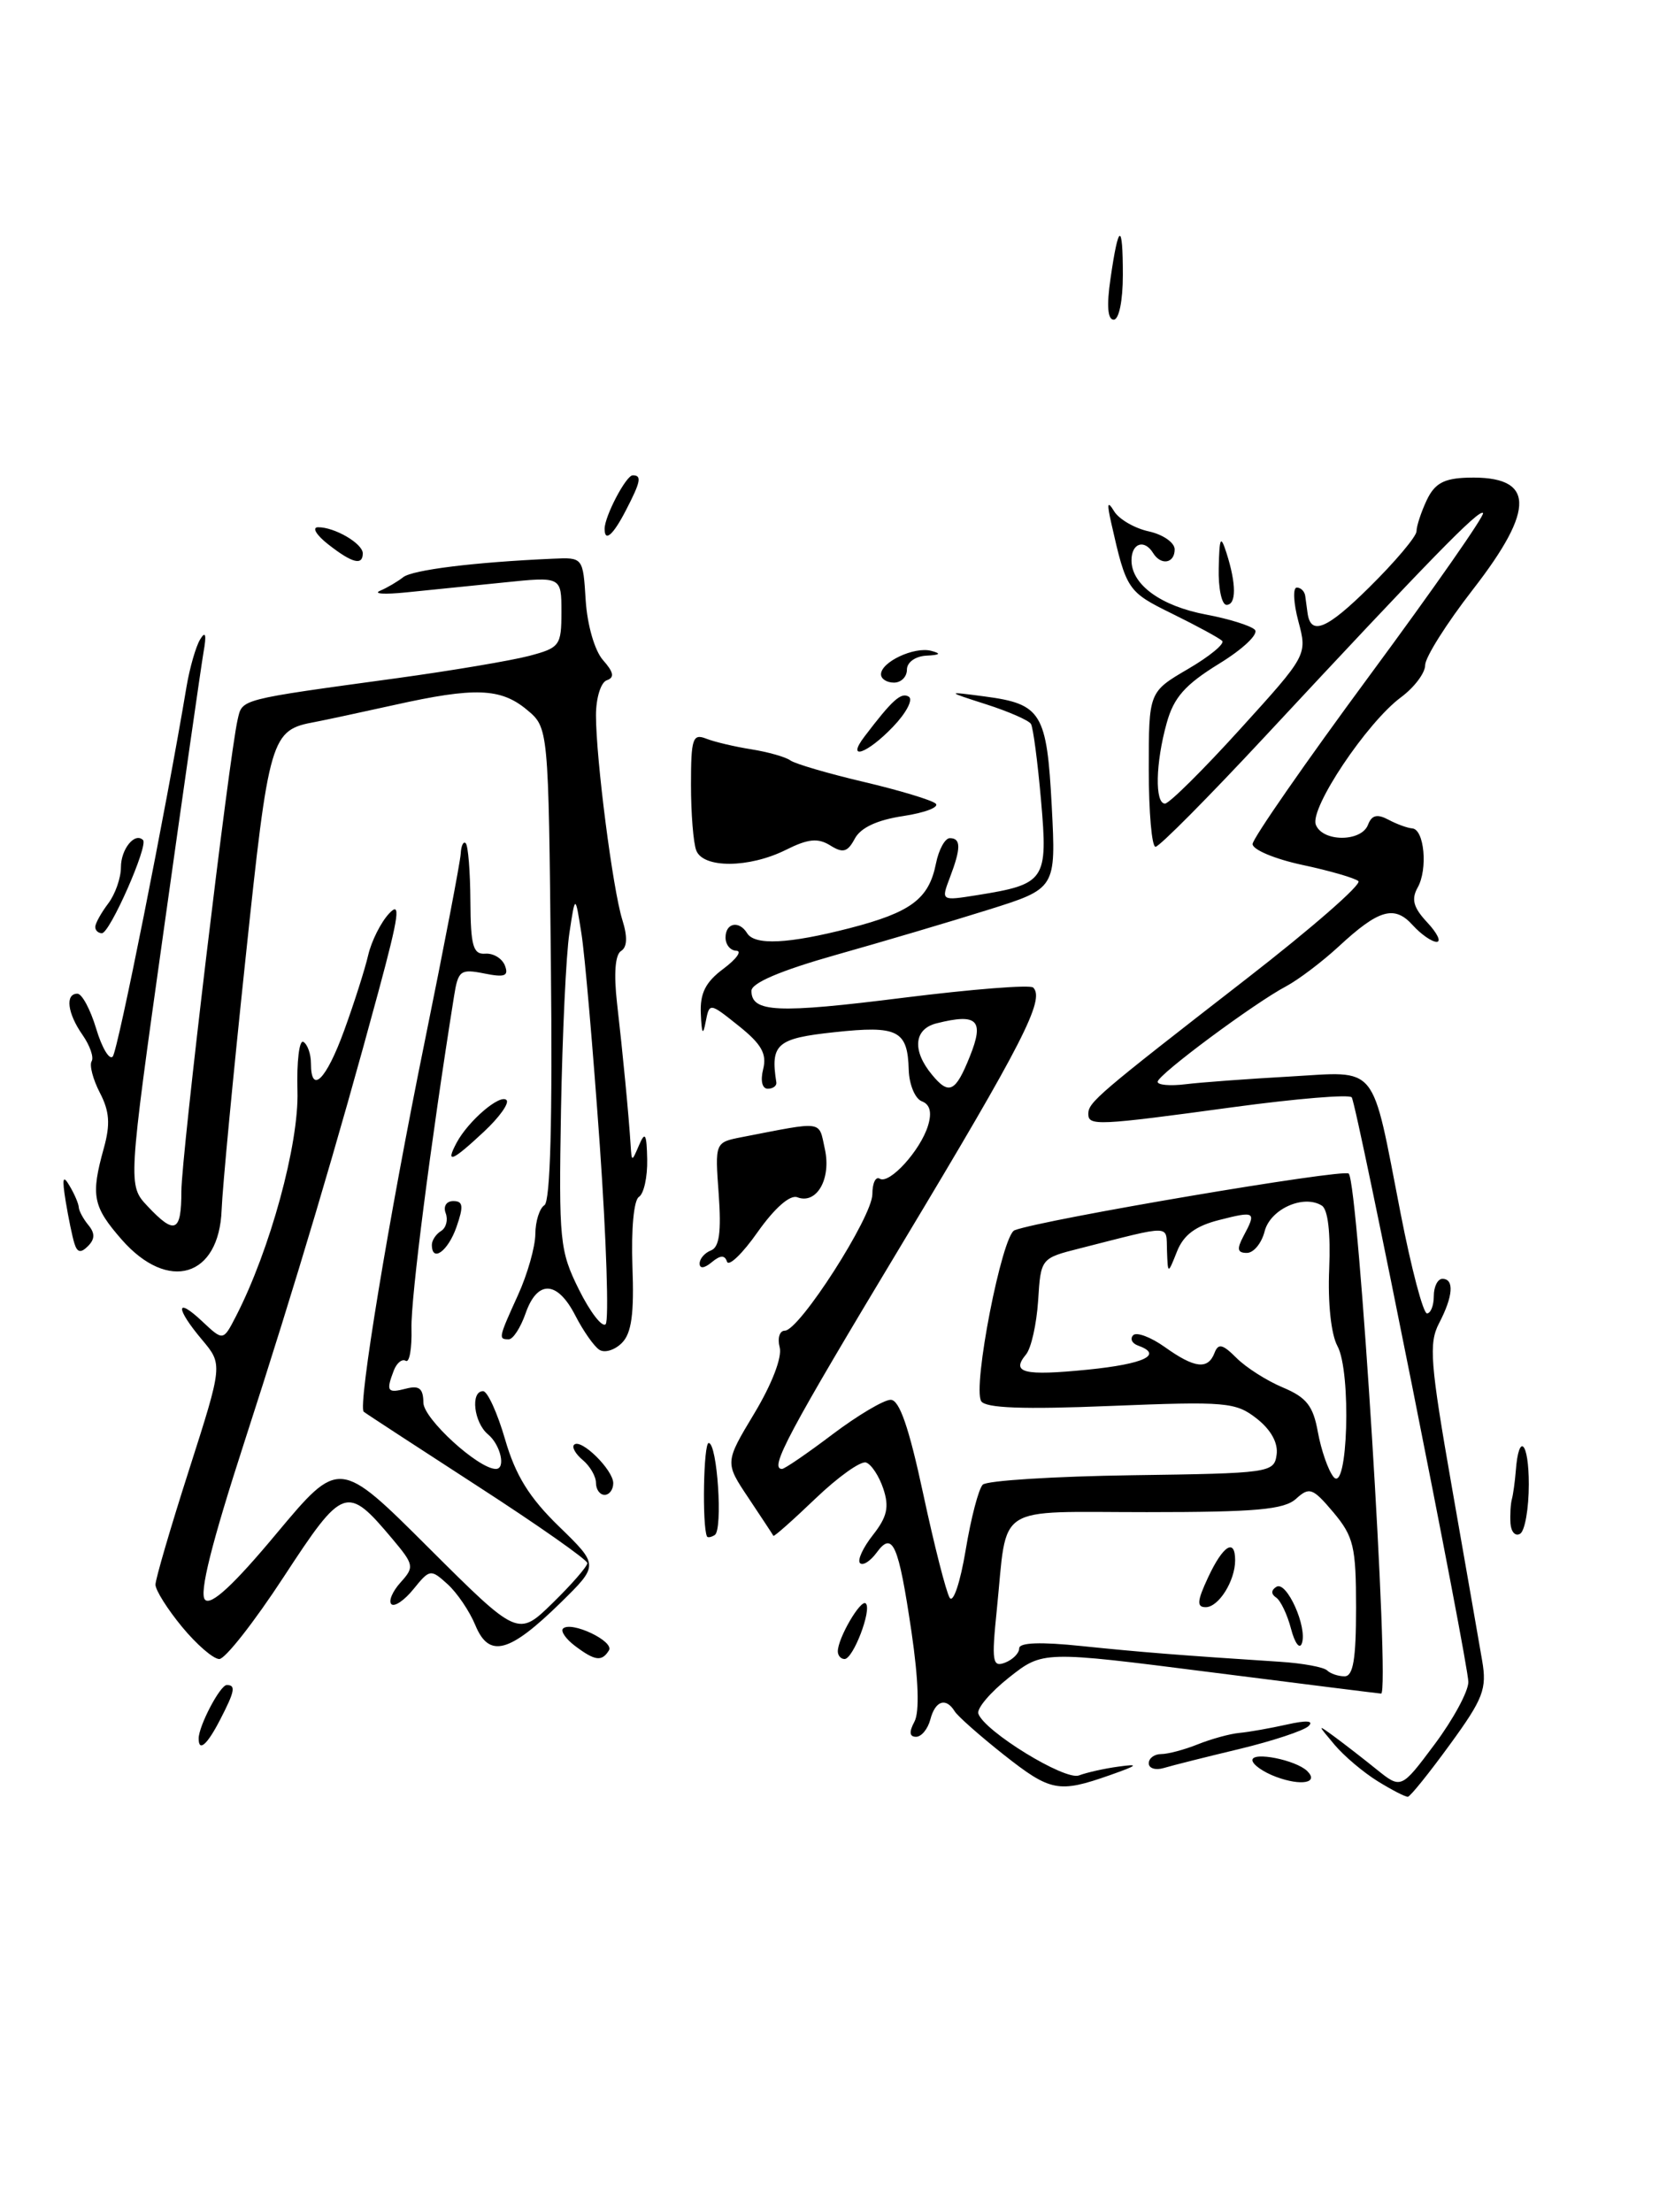 <?xml version="1.0" encoding="UTF-8" standalone="no"?>
<!DOCTYPE svg PUBLIC "-//W3C//DTD SVG 1.1//EN" "http://www.w3.org/Graphics/SVG/1.1/DTD/svg11.dtd" >
<svg xmlns="http://www.w3.org/2000/svg" xmlns:xlink="http://www.w3.org/1999/xlink" version="1.1" viewBox="0 0 193 256">
 <g >
 <path fill="currentColor"
d=" M 159.50 206.14 C 157.85 205.12 155.60 203.22 154.50 201.91 C 152.50 199.53 152.50 199.53 154.50 200.99 C 155.60 201.80 157.79 203.49 159.36 204.76 C 162.22 207.06 162.22 207.06 166.11 201.85 C 168.25 198.98 170.00 195.75 170.00 194.66 C 170.00 192.45 157.15 128.06 156.50 127.00 C 156.27 126.63 150.10 127.14 142.79 128.13 C 127.01 130.28 126.00 130.32 126.00 128.91 C 126.00 127.57 127.08 126.65 144.27 113.31 C 151.84 107.44 157.69 102.34 157.27 101.97 C 156.84 101.61 153.91 100.76 150.75 100.09 C 147.59 99.41 145.01 98.33 145.02 97.68 C 145.04 97.03 151.14 88.24 158.59 78.15 C 166.04 68.06 171.94 59.61 171.70 59.37 C 171.23 58.90 165.62 64.65 146.44 85.25 C 139.91 92.26 134.22 98.00 133.78 98.00 C 133.35 98.00 133.00 93.97 133.00 89.04 C 133.00 80.08 133.00 80.08 137.55 77.42 C 140.05 75.96 141.83 74.49 141.50 74.17 C 141.18 73.85 138.59 72.44 135.74 71.04 C 130.53 68.48 130.41 68.30 128.65 60.50 C 128.14 58.23 128.22 57.91 128.99 59.17 C 129.55 60.09 131.36 61.14 133.01 61.50 C 134.65 61.86 136.00 62.80 136.00 63.58 C 136.00 65.21 134.41 65.48 133.50 64.00 C 132.49 62.36 131.00 62.86 131.00 64.85 C 131.00 67.67 134.42 70.15 139.67 71.13 C 142.28 71.62 144.81 72.41 145.28 72.88 C 145.76 73.36 143.94 75.10 141.13 76.82 C 137.19 79.25 135.89 80.72 135.07 83.70 C 133.78 88.33 133.69 93.00 134.88 93.00 C 135.36 93.00 139.27 89.13 143.56 84.40 C 151.36 75.81 151.36 75.81 150.32 71.90 C 149.75 69.76 149.67 68.00 150.14 68.00 C 150.61 68.00 151.06 68.45 151.12 69.00 C 151.19 69.55 151.31 70.41 151.38 70.92 C 151.74 73.61 153.59 72.85 158.52 67.98 C 161.54 65.00 164.00 62.08 164.00 61.48 C 164.00 60.89 164.53 59.27 165.18 57.89 C 166.10 55.95 167.16 55.36 169.93 55.28 C 177.70 55.06 177.86 58.79 170.50 68.26 C 167.47 72.16 165.00 76.08 165.00 76.98 C 165.00 77.89 163.74 79.55 162.21 80.69 C 158.26 83.61 151.61 93.55 152.34 95.44 C 153.11 97.46 157.61 97.46 158.38 95.46 C 158.81 94.33 159.44 94.17 160.74 94.86 C 161.71 95.38 162.95 95.83 163.50 95.87 C 164.90 95.97 165.33 100.59 164.13 102.72 C 163.37 104.08 163.64 105.04 165.24 106.75 C 166.40 107.99 166.89 109.00 166.33 109.00 C 165.77 109.00 164.52 108.13 163.56 107.07 C 161.44 104.72 159.63 105.24 155.00 109.53 C 153.07 111.31 150.33 113.38 148.91 114.14 C 145.23 116.08 134.06 124.37 134.03 125.19 C 134.01 125.57 135.46 125.70 137.25 125.48 C 139.04 125.26 144.46 124.86 149.29 124.59 C 159.70 124.00 158.72 122.80 162.16 140.44 C 163.40 146.80 164.77 152.00 165.21 152.00 C 165.64 152.00 166.00 151.10 166.00 150.00 C 166.00 148.90 166.45 148.00 167.00 148.00 C 168.39 148.00 168.24 150.02 166.61 153.14 C 165.40 155.46 165.58 157.75 168.10 172.14 C 169.68 181.14 171.25 190.16 171.60 192.19 C 172.16 195.46 171.74 196.58 167.87 201.89 C 165.47 205.19 163.28 207.91 163.00 207.94 C 162.72 207.97 161.15 207.16 159.50 206.14 Z  M 116.18 203.05 C 113.43 200.87 110.88 198.62 110.53 198.05 C 109.51 196.40 108.28 196.82 107.71 199.00 C 107.42 200.10 106.68 201.00 106.06 201.00 C 105.29 201.00 105.23 200.44 105.87 199.25 C 106.47 198.13 106.34 194.39 105.53 188.86 C 104.02 178.66 103.35 177.14 101.49 179.69 C 100.76 180.68 99.90 181.23 99.57 180.90 C 99.24 180.57 99.91 179.11 101.07 177.64 C 102.71 175.55 102.97 174.41 102.27 172.30 C 101.78 170.83 100.88 169.46 100.27 169.26 C 99.65 169.05 97.02 170.93 94.40 173.44 C 91.79 175.94 89.60 177.88 89.54 177.74 C 89.48 177.61 88.18 175.65 86.67 173.38 C 83.91 169.26 83.91 169.26 87.34 163.56 C 89.37 160.18 90.57 157.07 90.27 155.93 C 89.99 154.87 90.26 154.00 90.86 154.00 C 92.55 154.00 101.00 140.82 101.00 138.20 C 101.00 136.93 101.38 136.12 101.85 136.41 C 102.97 137.10 106.58 133.13 107.45 130.25 C 107.91 128.73 107.67 127.81 106.72 127.45 C 105.94 127.15 105.26 125.51 105.21 123.81 C 105.08 119.23 103.96 118.66 96.58 119.46 C 89.94 120.17 89.18 120.82 89.88 125.25 C 89.95 125.66 89.50 126.00 88.89 126.00 C 88.24 126.00 88.02 125.07 88.36 123.72 C 88.80 121.96 88.16 120.83 85.53 118.73 C 82.14 116.02 82.14 116.02 81.70 118.26 C 81.39 119.91 81.24 119.67 81.14 117.33 C 81.03 114.95 81.68 113.66 83.75 112.12 C 85.26 110.99 85.94 110.05 85.25 110.03 C 84.56 110.01 84.00 109.33 84.00 108.50 C 84.00 106.80 85.57 106.49 86.50 108.00 C 87.38 109.43 91.29 109.24 98.36 107.42 C 105.48 105.58 107.54 104.04 108.36 99.95 C 108.68 98.33 109.41 97.00 109.97 97.00 C 111.27 97.00 111.27 98.16 109.97 101.57 C 108.95 104.26 108.95 104.26 113.10 103.60 C 121.04 102.33 121.34 101.89 120.53 92.66 C 120.14 88.18 119.61 84.18 119.36 83.78 C 119.11 83.37 116.79 82.35 114.20 81.52 C 109.50 80.01 109.50 80.01 114.00 80.60 C 120.58 81.47 121.20 82.48 121.77 93.34 C 122.26 102.83 122.26 102.83 114.38 105.30 C 110.05 106.66 102.11 109.01 96.75 110.52 C 90.39 112.32 87.00 113.76 87.00 114.67 C 87.00 117.17 89.96 117.31 104.59 115.47 C 112.51 114.48 119.28 113.94 119.62 114.29 C 121.00 115.66 118.43 120.68 104.53 143.79 C 91.16 166.00 89.03 170.00 90.54 170.00 C 90.84 170.00 93.47 168.20 96.38 166.00 C 99.30 163.80 102.33 162.00 103.12 162.00 C 104.13 162.00 105.23 165.17 106.88 172.86 C 108.16 178.83 109.54 184.25 109.95 184.91 C 110.36 185.58 111.18 183.12 111.80 179.40 C 112.41 175.71 113.30 172.30 113.78 171.82 C 114.25 171.35 122.03 170.86 131.07 170.73 C 147.00 170.51 147.51 170.44 147.80 168.37 C 148.00 167.01 147.16 165.48 145.51 164.18 C 143.07 162.27 141.98 162.17 128.60 162.71 C 118.44 163.13 114.10 162.96 113.60 162.16 C 112.58 160.51 116.01 142.93 117.46 142.38 C 120.67 141.14 155.58 135.23 156.15 135.82 C 157.28 137.00 160.96 196.01 159.90 196.00 C 159.68 195.99 150.78 194.88 140.11 193.52 C 120.73 191.05 120.73 191.05 116.82 194.14 C 114.67 195.84 113.07 197.72 113.27 198.32 C 113.95 200.35 123.30 206.10 124.92 205.47 C 125.79 205.14 127.85 204.67 129.50 204.45 C 131.95 204.11 131.76 204.29 128.50 205.44 C 122.55 207.53 121.63 207.35 116.18 203.05 Z  M 157.00 186.08 C 157.00 178.98 156.72 177.83 154.38 175.03 C 151.98 172.19 151.60 172.05 150.05 173.46 C 148.66 174.71 145.40 175.00 132.78 175.00 C 114.92 175.00 116.67 173.86 115.41 186.27 C 114.79 192.30 114.90 192.98 116.36 192.42 C 117.26 192.07 118.00 191.33 118.00 190.76 C 118.00 190.09 120.49 190.00 125.25 190.50 C 132.02 191.20 136.51 191.56 148.23 192.32 C 150.84 192.49 153.27 192.94 153.65 193.32 C 154.03 193.69 154.93 194.00 155.67 194.00 C 156.67 194.00 157.00 192.01 157.00 186.08 Z  M 154.84 155.77 C 154.11 154.42 153.72 150.80 153.89 146.86 C 154.06 142.68 153.75 139.96 153.03 139.52 C 150.90 138.20 147.05 139.94 146.41 142.52 C 146.06 143.88 145.14 145.00 144.36 145.00 C 143.26 145.00 143.17 144.56 143.96 143.07 C 145.49 140.22 145.35 140.12 141.16 141.19 C 138.42 141.88 137.03 142.92 136.27 144.83 C 135.21 147.50 135.21 147.50 135.11 144.73 C 134.99 141.69 135.91 141.71 125.00 144.48 C 120.50 145.62 120.50 145.62 120.19 150.54 C 120.01 153.24 119.39 156.03 118.79 156.75 C 117.02 158.88 118.51 159.25 125.94 158.51 C 132.50 157.85 134.72 156.78 131.75 155.72 C 131.06 155.47 130.81 154.94 131.19 154.53 C 131.57 154.12 133.22 154.73 134.85 155.89 C 138.31 158.36 139.85 158.54 140.61 156.58 C 141.05 155.43 141.55 155.55 143.16 157.16 C 144.27 158.27 146.69 159.81 148.54 160.58 C 151.26 161.72 152.04 162.71 152.58 165.74 C 152.96 167.81 153.76 170.13 154.38 170.91 C 156.04 173.01 156.48 158.75 154.84 155.77 Z  M 112.29 122.25 C 113.98 118.05 113.17 117.24 108.43 118.43 C 105.80 119.09 105.58 121.59 107.92 124.40 C 109.88 126.77 110.63 126.40 112.29 122.25 Z  M 147.75 205.64 C 146.24 205.08 145.00 204.20 145.00 203.70 C 145.00 202.68 150.02 203.68 151.34 204.96 C 152.74 206.33 150.66 206.72 147.75 205.64 Z  M 133.00 204.07 C 133.00 203.48 133.65 203.00 134.43 203.00 C 135.22 203.00 137.14 202.49 138.68 201.87 C 140.23 201.25 142.40 200.65 143.50 200.55 C 144.60 200.45 147.07 200.01 149.00 199.58 C 151.26 199.07 152.15 199.13 151.50 199.76 C 150.95 200.29 147.35 201.48 143.50 202.41 C 139.65 203.33 135.71 204.32 134.75 204.61 C 133.79 204.90 133.00 204.65 133.00 204.07 Z  M 23.00 201.20 C 23.00 199.75 25.48 195.02 26.25 195.01 C 27.33 195.00 27.19 195.73 25.47 199.05 C 23.98 201.94 23.00 202.79 23.00 201.20 Z  M 21.07 188.27 C 19.38 186.22 18.00 184.03 18.00 183.39 C 18.00 182.76 19.75 176.77 21.90 170.07 C 25.79 157.91 25.79 157.91 23.40 155.06 C 20.29 151.37 20.31 150.00 23.42 152.93 C 25.84 155.20 25.84 155.20 27.31 152.35 C 31.27 144.66 34.62 132.39 34.44 126.27 C 34.34 122.84 34.65 120.28 35.13 120.58 C 35.61 120.88 36.00 121.99 36.00 123.06 C 36.00 126.73 37.76 124.99 39.85 119.25 C 41.00 116.09 42.25 112.17 42.63 110.53 C 43.01 108.90 44.10 106.74 45.04 105.73 C 46.43 104.23 46.21 105.88 43.83 114.70 C 39.08 132.27 34.28 148.40 28.32 166.80 C 24.48 178.65 23.03 184.43 23.74 185.14 C 24.44 185.84 27.05 183.43 32.01 177.48 C 39.27 168.80 39.27 168.80 49.62 179.12 C 59.97 189.43 59.97 189.43 63.99 185.51 C 66.19 183.36 68.00 181.28 68.00 180.90 C 68.00 180.52 62.26 176.49 55.25 171.96 C 48.24 167.42 42.32 163.56 42.11 163.38 C 41.41 162.79 45.00 141.01 49.18 120.50 C 51.42 109.50 53.29 99.73 53.34 98.80 C 53.39 97.86 53.65 97.32 53.92 97.59 C 54.20 97.86 54.44 100.88 54.46 104.29 C 54.49 109.49 54.78 110.48 56.19 110.37 C 57.12 110.30 58.14 110.92 58.46 111.75 C 58.92 112.96 58.44 113.14 56.06 112.66 C 53.31 112.11 53.04 112.32 52.57 115.28 C 49.86 132.27 47.55 150.28 47.64 153.73 C 47.70 156.06 47.40 157.75 46.98 157.49 C 46.56 157.23 45.94 157.72 45.60 158.59 C 44.67 161.01 44.84 161.27 47.00 160.71 C 48.54 160.31 49.00 160.68 49.02 162.34 C 49.04 164.20 55.39 170.00 57.41 170.00 C 58.59 170.00 57.96 167.21 56.50 166.00 C 54.86 164.64 54.44 161.00 55.93 161.00 C 56.44 161.00 57.59 163.52 58.48 166.59 C 59.69 170.76 61.28 173.32 64.72 176.66 C 69.33 181.14 69.33 181.14 64.92 185.47 C 58.96 191.31 56.63 191.93 55.04 188.10 C 54.37 186.47 52.92 184.33 51.81 183.33 C 49.87 181.57 49.75 181.59 47.88 183.90 C 46.82 185.21 45.66 186.00 45.31 185.65 C 44.96 185.30 45.44 184.17 46.38 183.13 C 47.99 181.35 47.94 181.09 45.43 178.10 C 40.14 171.82 39.75 171.95 32.85 182.49 C 29.43 187.72 26.07 192.00 25.39 192.00 C 24.70 192.00 22.76 190.32 21.07 188.27 Z  M 66.57 190.48 C 65.51 189.68 64.89 188.78 65.18 188.48 C 66.11 187.56 71.15 189.94 70.50 191.00 C 69.68 192.33 68.88 192.22 66.57 190.48 Z  M 97.00 191.11 C 97.00 189.58 99.67 185.01 100.24 185.57 C 100.96 186.29 98.78 192.00 97.78 192.00 C 97.35 192.00 97.00 191.60 97.00 191.11 Z  M 81.85 177.81 C 81.28 176.58 81.45 167.00 82.05 167.00 C 83.05 167.00 83.71 177.06 82.75 177.65 C 82.34 177.91 81.93 177.98 81.85 177.81 Z  M 174.88 176.31 C 174.82 175.31 174.89 174.05 175.04 173.50 C 175.19 172.95 175.39 171.49 175.49 170.26 C 175.83 165.67 177.00 166.85 177.00 171.77 C 177.00 174.58 176.55 177.16 176.00 177.50 C 175.45 177.84 174.95 177.30 174.88 176.31 Z  M 69.00 171.62 C 69.00 170.86 68.31 169.68 67.48 168.98 C 66.64 168.28 66.18 167.48 66.47 167.20 C 67.25 166.42 71.00 170.11 71.00 171.65 C 71.00 172.39 70.55 173.00 70.00 173.00 C 69.45 173.00 69.00 172.38 69.00 171.62 Z  M 69.39 156.21 C 68.78 155.82 67.53 154.04 66.61 152.25 C 64.53 148.19 62.21 148.09 60.85 152.00 C 60.27 153.65 59.40 155.00 58.90 155.00 C 57.68 155.00 57.71 154.85 59.98 149.86 C 61.07 147.46 61.97 144.29 61.98 142.81 C 61.99 141.33 62.47 139.83 63.03 139.48 C 63.72 139.06 63.97 129.56 63.78 111.53 C 63.50 84.22 63.50 84.22 61.00 82.14 C 57.97 79.62 54.97 79.51 45.64 81.59 C 41.71 82.46 37.60 83.34 36.50 83.55 C 31.34 84.49 31.15 85.15 28.42 111.00 C 26.99 124.47 25.75 137.53 25.66 140.00 C 25.38 147.82 19.48 149.59 14.10 143.47 C 10.74 139.63 10.49 138.38 12.02 132.88 C 12.79 130.11 12.68 128.61 11.56 126.46 C 10.76 124.91 10.33 123.27 10.61 122.82 C 10.89 122.37 10.41 121.00 9.56 119.78 C 7.80 117.27 7.52 115.00 8.96 115.00 C 9.49 115.00 10.46 116.81 11.13 119.03 C 11.79 121.25 12.66 122.71 13.05 122.28 C 13.64 121.63 19.22 93.67 21.59 79.50 C 21.96 77.30 22.67 74.83 23.17 74.00 C 23.80 72.96 23.93 73.43 23.56 75.50 C 23.28 77.15 21.19 91.70 18.93 107.84 C 14.81 137.17 14.81 137.17 17.08 139.59 C 20.25 142.96 21.00 142.62 21.00 137.86 C 21.00 133.83 26.51 87.68 27.51 83.29 C 28.07 80.87 27.52 81.01 46.00 78.48 C 52.33 77.61 59.19 76.45 61.25 75.91 C 64.81 74.97 65.00 74.72 65.00 70.82 C 65.00 66.72 65.00 66.72 58.25 67.42 C 54.54 67.80 49.48 68.31 47.00 68.56 C 44.52 68.81 43.17 68.73 44.00 68.37 C 44.83 68.02 46.03 67.31 46.68 66.80 C 47.76 65.95 54.92 65.06 64.00 64.66 C 67.50 64.50 67.50 64.50 67.81 69.49 C 68.00 72.36 68.85 75.30 69.81 76.39 C 71.06 77.80 71.17 78.41 70.25 78.73 C 69.56 78.97 69.00 80.79 69.00 82.78 C 69.00 87.83 70.94 102.90 72.05 106.45 C 72.67 108.42 72.62 109.62 71.90 110.06 C 71.22 110.49 71.05 112.69 71.44 116.11 C 72.09 121.75 72.80 129.09 73.01 132.50 C 73.14 134.50 73.14 134.50 74.00 132.50 C 74.69 130.89 74.87 131.22 74.93 134.19 C 74.97 136.22 74.54 138.17 73.97 138.52 C 73.38 138.88 73.07 142.26 73.22 146.54 C 73.43 152.05 73.12 154.30 72.00 155.42 C 71.17 156.25 70.00 156.61 69.39 156.21 Z  M 69.44 132.50 C 68.66 121.50 67.71 110.47 67.31 108.00 C 66.60 103.50 66.60 103.50 65.92 108.00 C 65.54 110.47 65.11 119.70 64.95 128.50 C 64.69 143.62 64.80 144.76 67.03 149.25 C 68.33 151.86 69.72 153.66 70.12 153.25 C 70.51 152.84 70.21 143.50 69.44 132.50 Z  M 81.00 146.23 C 81.00 145.67 81.59 144.99 82.32 144.71 C 83.28 144.34 83.52 142.57 83.21 138.20 C 82.77 132.21 82.77 132.21 85.89 131.60 C 95.50 129.74 94.76 129.63 95.50 132.98 C 96.26 136.44 94.55 139.42 92.31 138.56 C 91.47 138.24 89.69 139.80 87.73 142.57 C 85.98 145.07 84.37 146.62 84.17 146.01 C 83.91 145.23 83.40 145.25 82.40 146.08 C 81.55 146.79 81.00 146.85 81.00 146.23 Z  M 8.62 143.92 C 8.37 143.14 7.92 140.93 7.60 139.00 C 7.17 136.34 7.28 135.91 8.05 137.23 C 8.62 138.18 9.10 139.30 9.12 139.73 C 9.15 140.15 9.65 141.08 10.24 141.79 C 11.01 142.72 10.99 143.41 10.19 144.21 C 9.36 145.04 8.95 144.97 8.62 143.92 Z  M 50.00 144.06 C 50.00 143.54 50.48 142.82 51.07 142.46 C 51.66 142.09 51.89 141.17 51.60 140.40 C 51.30 139.61 51.68 139.00 52.48 139.00 C 53.62 139.00 53.69 139.59 52.85 142.00 C 51.87 144.81 50.00 146.16 50.00 144.06 Z  M 52.87 132.24 C 54.23 129.71 57.90 126.57 58.64 127.31 C 58.99 127.66 57.82 129.30 56.03 130.97 C 52.33 134.43 51.53 134.75 52.87 132.24 Z  M 11.03 107.25 C 11.05 106.84 11.72 105.63 12.53 104.56 C 13.34 103.49 14.00 101.61 14.00 100.37 C 14.00 98.26 15.61 96.28 16.56 97.22 C 17.19 97.86 12.72 108.00 11.80 108.00 C 11.36 108.00 11.01 107.66 11.03 107.25 Z  M 80.61 98.42 C 80.27 97.55 80.00 94.13 80.00 90.81 C 80.00 85.48 80.20 84.87 81.75 85.48 C 82.71 85.86 85.08 86.42 87.00 86.72 C 88.92 87.03 90.95 87.60 91.50 88.00 C 92.05 88.40 95.88 89.52 100.00 90.49 C 104.12 91.46 107.87 92.59 108.33 93.00 C 108.78 93.41 107.09 94.06 104.58 94.44 C 101.57 94.89 99.65 95.78 98.97 97.05 C 98.13 98.62 97.60 98.77 96.12 97.84 C 94.70 96.96 93.56 97.07 91.00 98.35 C 86.73 100.48 81.41 100.51 80.61 98.42 Z  M 100.08 85.25 C 103.31 81.00 104.33 80.08 105.22 80.63 C 105.74 80.96 104.92 82.52 103.39 84.11 C 100.39 87.25 97.92 88.09 100.08 85.25 Z  M 102.00 78.04 C 102.00 76.61 105.85 74.81 107.80 75.32 C 109.02 75.64 108.86 75.80 107.25 75.88 C 105.97 75.95 105.00 76.65 105.00 77.50 C 105.00 78.33 104.33 79.00 103.50 79.00 C 102.67 79.00 102.00 78.57 102.00 78.04 Z  M 141.10 65.75 C 141.18 62.14 141.32 61.88 142.00 64.00 C 143.15 67.60 143.15 70.00 142.00 70.00 C 141.45 70.00 141.04 68.09 141.10 65.75 Z  M 38.00 63.00 C 36.62 61.92 36.09 61.03 36.82 61.02 C 38.71 60.99 42.00 62.90 42.00 64.04 C 42.00 65.49 40.77 65.17 38.00 63.00 Z  M 70.00 61.20 C 70.00 59.75 72.48 55.02 73.25 55.01 C 74.33 55.00 74.19 55.73 72.47 59.05 C 70.98 61.94 70.00 62.79 70.00 61.20 Z  M 128.57 32.25 C 129.50 25.79 130.00 25.65 130.00 31.83 C 130.00 34.81 129.55 37.00 128.94 37.00 C 128.24 37.00 128.11 35.37 128.57 32.25 Z  M 149.47 188.50 C 149.04 186.85 148.26 185.22 147.74 184.88 C 147.14 184.48 147.16 184.02 147.78 183.64 C 148.96 182.91 151.40 188.34 150.72 190.20 C 150.46 190.91 149.90 190.15 149.47 188.50 Z  M 139.88 182.53 C 141.60 178.85 143.00 177.97 143.00 180.57 C 143.00 182.96 141.09 186.00 139.59 186.00 C 138.53 186.00 138.59 185.29 139.88 182.53 Z "/>
</g>
</svg>